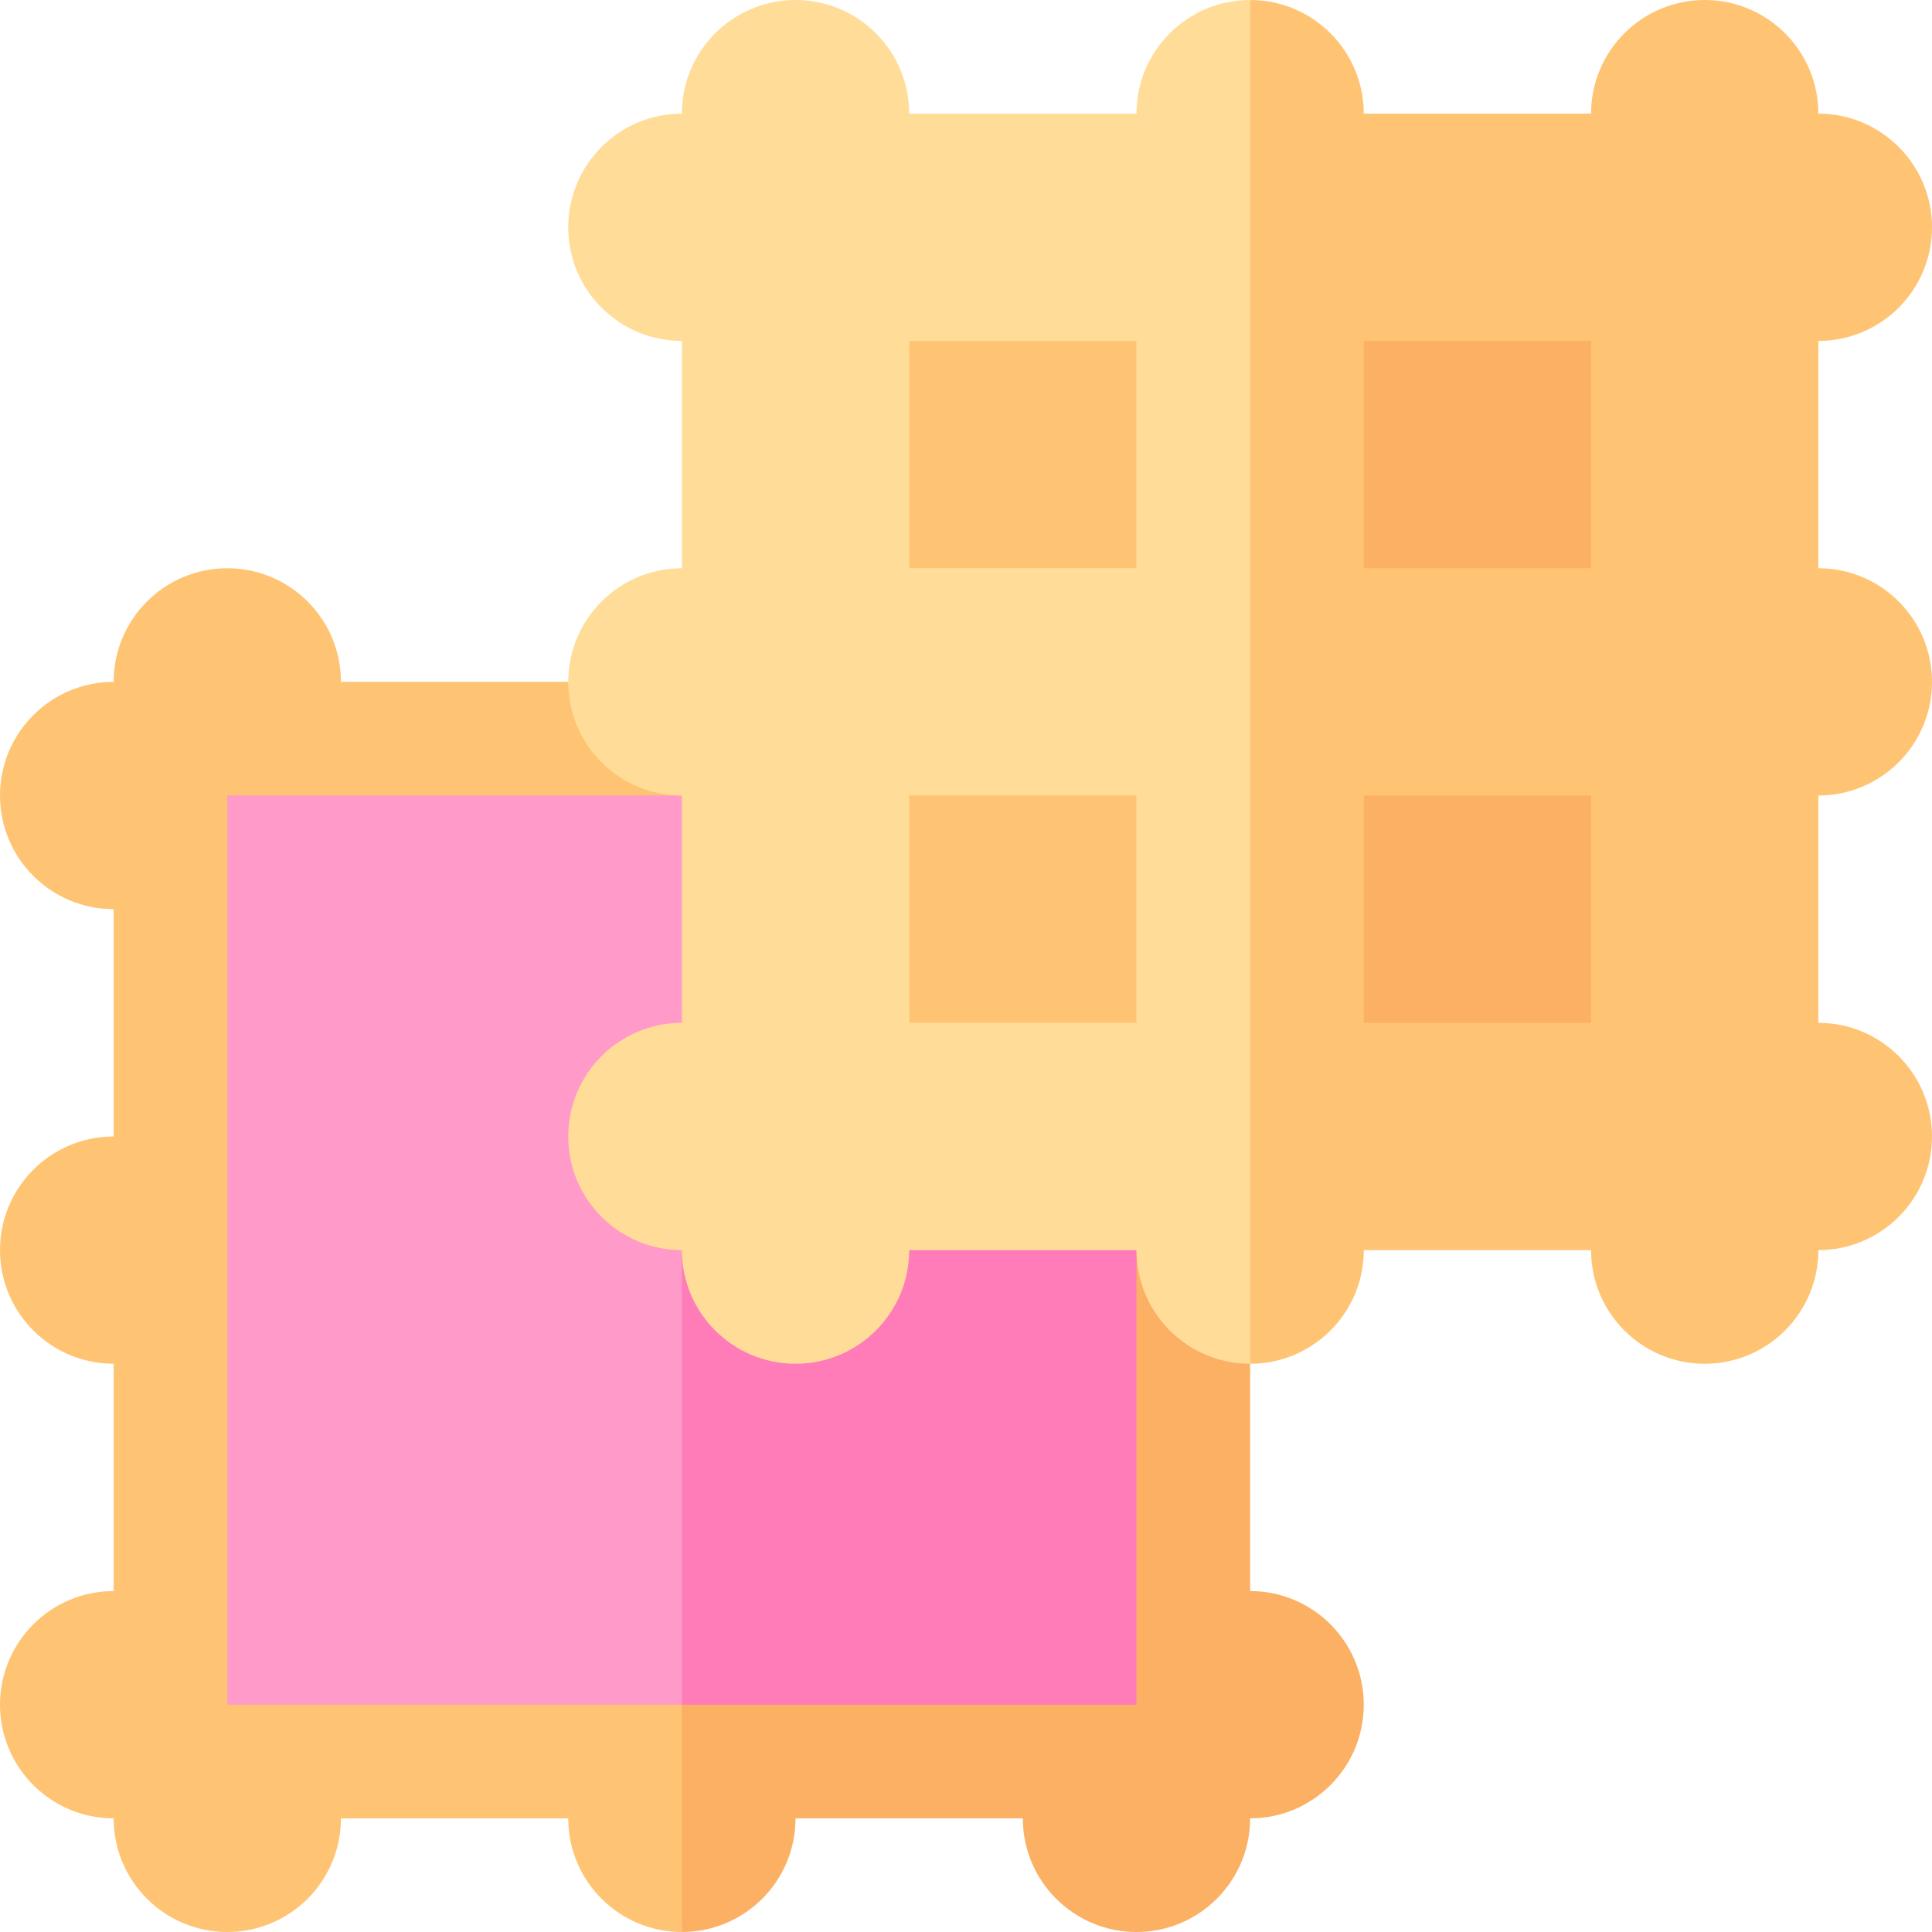 <svg id="Capa_1" enable-background="new 0 0 510 510" height="512" viewBox="0 0 510 510" width="512" xmlns="http://www.w3.org/2000/svg"><g><path d="m150 180c-7.259 0-52.693 0-60 0 0-8.284-3.358-15.784-8.787-21.213s-12.929-8.787-21.213-8.787c-16.568 0-30 13.431-30 30-16.568 0-30 13.431-30 30 0 16.568 13.431 30 30 30v60c-16.568 0-30 13.431-30 30 0 16.568 13.431 30 30 30v60c-16.568 0-30 13.431-30 30 0 16.568 13.431 30 30 30 0 16.568 13.431 30 30 30 16.568 0 30-13.431 30-30h60c0 16.568 13.431 30 30 30l10-180s-4.474-91.326-10-120z" fill="#ffc473"/><path d="m180 450v60c16.568 0 30-13.431 30-30h60c0 16.568 13.431 30 30 30 16.568 0 30-13.431 30-30 16.568 0 30-13.431 30-30 0-16.568-13.431-30-30-30 0-7.259 0-52.693 0-60l-30-30z" fill="#fbb064"/><path d="m180 450h-120v-240h120l10 120z" fill="#ff9ac9"/><path d="m300 450h-120v-120l52-13.5 68 13.5z" fill="#ff7cb9"/><path d="m300 30c-7.259 0-52.693 0-60 0 0-16.568-13.431-30-30-30-16.568 0-30 13.431-30 30-16.568 0-30 13.431-30 30 0 16.568 13.431 30 30 30v60c-16.568 0-30 13.431-30 30 0 16.568 13.431 30 30 30v60c-16.568 0-30 13.431-30 30 0 16.568 13.431 30 30 30 0 16.568 13.431 30 30 30 16.568 0 30-13.431 30-30h60c0 16.568 13.431 30 30 30l10-180-10-180c-16.568 0-30 13.431-30 30z" fill="#fd9"/><g fill="#ffc473"><path d="m240 90h60v60h-60z"/><path d="m240 210h60v60h-60z"/><path d="m480 90c16.568 0 30-13.431 30-30 0-16.568-13.431-30-30-30 0-16.568-13.431-30-30-30-16.568 0-30 13.431-30 30-7.259 0-52.693 0-60 0 0-16.568-13.431-30-30-30v360c16.568 0 30-13.431 30-30h60c0 16.568 13.431 30 30 30 16.568 0 30-13.431 30-30 16.568 0 30-13.431 30-30 0-16.568-13.431-30-30-30 0-7.259 0-52.693 0-60 16.568 0 30-13.431 30-30 0-16.568-13.431-30-30-30 0-7.259 0-52.693 0-60z"/></g><path d="m360 90h60v60h-60z" fill="#fbb064"/><path d="m360 210h60v60h-60z" fill="#fbb064"/></g></svg>